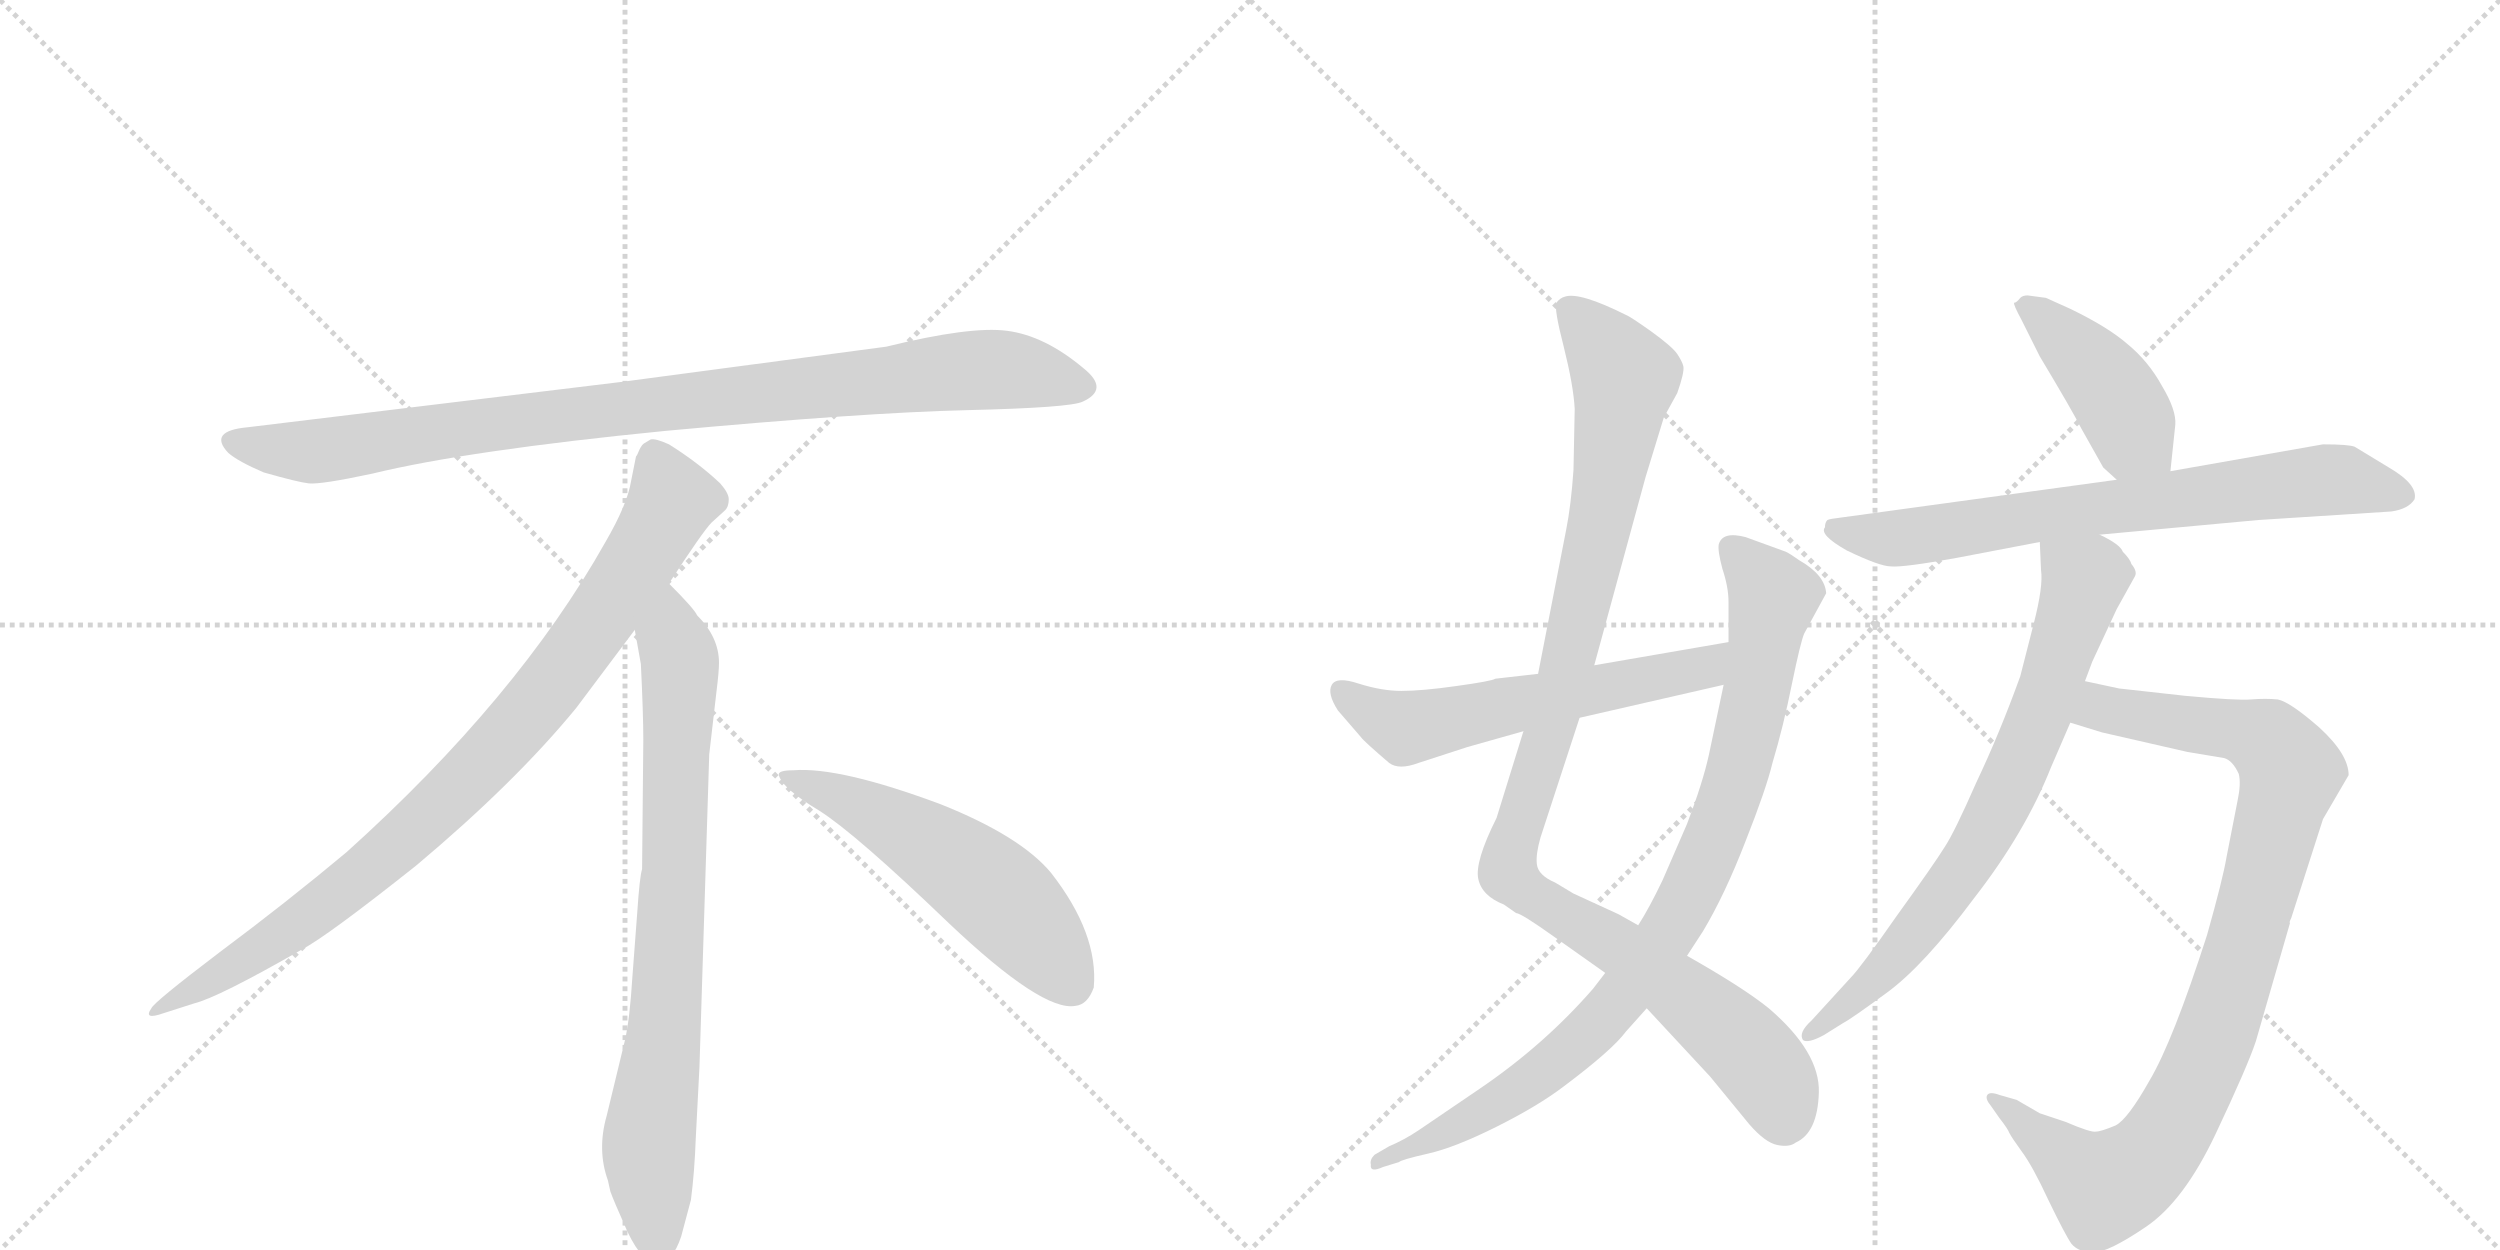 <svg version="1.1" viewBox="0 0 2048 1024" xmlns="http://www.w3.org/2000/svg">
  <g stroke="lightgray" stroke-dasharray="1,1" stroke-width="1" transform="scale(4, 4)">
    <line x1="0" y1="0" x2="256" y2="256"></line>
    <line x1="256" y1="0" x2="0" y2="256"></line>
    <line x1="128" y1="0" x2="128" y2="256"></line>
    <line x1="0" y1="128" x2="256" y2="128"></line>
    <line x1="256" y1="0" x2="512" y2="256"></line>
    <line x1="512" y1="0" x2="256" y2="256"></line>
    <line x1="384" y1="0" x2="384" y2="256"></line>
    <line x1="256" y1="128" x2="512" y2="128"></line>
  </g>
<g transform="scale(1, -1) translate(0, -850)">
   <style type="text/css">
    @keyframes keyframes0 {
      from {
       stroke: black;
       stroke-dashoffset: 952;
       stroke-width: 128;
       }
       76% {
       animation-timing-function: step-end;
       stroke: black;
       stroke-dashoffset: 0;
       stroke-width: 128;
       }
       to {
       stroke: black;
       stroke-width: 1024;
       }
       }
       #make-me-a-hanzi-animation-0 {
         animation: keyframes0 1.025s both;
         animation-delay: 0s;
         animation-timing-function: linear;
       }
    @keyframes keyframes1 {
      from {
       stroke: black;
       stroke-dashoffset: 897;
       stroke-width: 128;
       }
       74% {
       animation-timing-function: step-end;
       stroke: black;
       stroke-dashoffset: 0;
       stroke-width: 128;
       }
       to {
       stroke: black;
       stroke-width: 1024;
       }
       }
       #make-me-a-hanzi-animation-1 {
         animation: keyframes1 0.98s both;
         animation-delay: 1.025s;
         animation-timing-function: linear;
       }
    @keyframes keyframes2 {
      from {
       stroke: black;
       stroke-dashoffset: 792;
       stroke-width: 128;
       }
       72% {
       animation-timing-function: step-end;
       stroke: black;
       stroke-dashoffset: 0;
       stroke-width: 128;
       }
       to {
       stroke: black;
       stroke-width: 1024;
       }
       }
       #make-me-a-hanzi-animation-2 {
         animation: keyframes2 0.895s both;
         animation-delay: 2.005s;
         animation-timing-function: linear;
       }
    @keyframes keyframes3 {
      from {
       stroke: black;
       stroke-dashoffset: 548;
       stroke-width: 128;
       }
       64% {
       animation-timing-function: step-end;
       stroke: black;
       stroke-dashoffset: 0;
       stroke-width: 128;
       }
       to {
       stroke: black;
       stroke-width: 1024;
       }
       }
       #make-me-a-hanzi-animation-3 {
         animation: keyframes3 0.696s both;
         animation-delay: 2.899s;
         animation-timing-function: linear;
       }
    @keyframes keyframes4 {
      from {
       stroke: black;
       stroke-dashoffset: 1056;
       stroke-width: 128;
       }
       77% {
       animation-timing-function: step-end;
       stroke: black;
       stroke-dashoffset: 0;
       stroke-width: 128;
       }
       to {
       stroke: black;
       stroke-width: 1024;
       }
       }
       #make-me-a-hanzi-animation-4 {
         animation: keyframes4 1.109s both;
         animation-delay: 3.595s;
         animation-timing-function: linear;
       }
    @keyframes keyframes5 {
      from {
       stroke: black;
       stroke-dashoffset: 908;
       stroke-width: 128;
       }
       75% {
       animation-timing-function: step-end;
       stroke: black;
       stroke-dashoffset: 0;
       stroke-width: 128;
       }
       to {
       stroke: black;
       stroke-width: 1024;
       }
       }
       #make-me-a-hanzi-animation-5 {
         animation: keyframes5 0.989s both;
         animation-delay: 4.705s;
         animation-timing-function: linear;
       }
    @keyframes keyframes6 {
      from {
       stroke: black;
       stroke-dashoffset: 587;
       stroke-width: 128;
       }
       66% {
       animation-timing-function: step-end;
       stroke: black;
       stroke-dashoffset: 0;
       stroke-width: 128;
       }
       to {
       stroke: black;
       stroke-width: 1024;
       }
       }
       #make-me-a-hanzi-animation-6 {
         animation: keyframes6 0.728s both;
         animation-delay: 5.694s;
         animation-timing-function: linear;
       }
    @keyframes keyframes7 {
      from {
       stroke: black;
       stroke-dashoffset: 428;
       stroke-width: 128;
       }
       58% {
       animation-timing-function: step-end;
       stroke: black;
       stroke-dashoffset: 0;
       stroke-width: 128;
       }
       to {
       stroke: black;
       stroke-width: 1024;
       }
       }
       #make-me-a-hanzi-animation-7 {
         animation: keyframes7 0.598s both;
         animation-delay: 6.421s;
         animation-timing-function: linear;
       }
    @keyframes keyframes8 {
      from {
       stroke: black;
       stroke-dashoffset: 727;
       stroke-width: 128;
       }
       70% {
       animation-timing-function: step-end;
       stroke: black;
       stroke-dashoffset: 0;
       stroke-width: 128;
       }
       to {
       stroke: black;
       stroke-width: 1024;
       }
       }
       #make-me-a-hanzi-animation-8 {
         animation: keyframes8 0.842s both;
         animation-delay: 7.02s;
         animation-timing-function: linear;
       }
    @keyframes keyframes9 {
      from {
       stroke: black;
       stroke-dashoffset: 943;
       stroke-width: 128;
       }
       75% {
       animation-timing-function: step-end;
       stroke: black;
       stroke-dashoffset: 0;
       stroke-width: 128;
       }
       to {
       stroke: black;
       stroke-width: 1024;
       }
       }
       #make-me-a-hanzi-animation-9 {
         animation: keyframes9 1.017s both;
         animation-delay: 7.861s;
         animation-timing-function: linear;
       }
    @keyframes keyframes10 {
      from {
       stroke: black;
       stroke-dashoffset: 742;
       stroke-width: 128;
       }
       71% {
       animation-timing-function: step-end;
       stroke: black;
       stroke-dashoffset: 0;
       stroke-width: 128;
       }
       to {
       stroke: black;
       stroke-width: 1024;
       }
       }
       #make-me-a-hanzi-animation-10 {
         animation: keyframes10 0.854s both;
         animation-delay: 8.879s;
         animation-timing-function: linear;
       }
</style>
<path d="M 726 566 L 508 537 L 203 500 Q 170 497 187 479 Q 195 472 216 463 Q 244 455 253 454 Q 263 453 305 462 Q 383 481 545 497 Q 707 512 792 514 Q 877 516 887 521 Q 909 531 888 548 Q 856 575 825 579 Q 795 583 726 566 Z" fill="lightgray"></path> 
<path d="M 548 372 Q 576 415 583 422 L 594 432 Q 597 435 597 441 Q 597 446 590 454 Q 572 471 548 486 Q 537 491 533 490 L 528 487 Q 526 486 524 482 Q 522 477 521 476 L 517 456 Q 514 437 496 406 Q 424 278 284 152 Q 235 111 180 70 Q 126 29 124 24 Q 117 14 134 20 L 159 28 Q 179 33 247 72 Q 268 83 341 141 Q 422 209 472 270 L 520 334 L 548 372 Z" fill="lightgray"></path> 
<path d="M 573 -24 L 581 232 L 587 284 Q 589 300 589 307 Q 589 328 571 346 Q 569 351 548 372 C 527 394 515 364 520 334 L 525 306 Q 527 265 527 244 L 526 138 Q 524 132 522 102 L 518 49 Q 516 16 512 -2 L 497 -64 Q 489 -92 498 -117 L 500 -126 Q 502 -132 514 -159 Q 527 -186 539 -185 Q 551 -184 558 -163 L 566 -133 Q 569 -110 570 -82 L 573 -24 Z" fill="lightgray"></path> 
<path d="M 638 215 Q 641 204 671 186 Q 701 167 777 94 Q 854 21 881 26 Q 891 27 896 41 Q 900 85 861 135 Q 836 165 771 191 Q 688 222 650 219 Q 637 219 638 215 Z" fill="lightgray"></path> 
<path d="M 1290 515 L 1289 465 Q 1287 436 1283 416 L 1260 298 L 1248 251 L 1226 180 Q 1208 144 1211 130 Q 1214 116 1232 109 L 1242 102 Q 1246 102 1274 82 L 1315 53 L 1349 24 L 1401 -32 L 1433 -71 Q 1446 -86 1456 -88 Q 1466 -90 1471 -86 Q 1489 -78 1490 -45 Q 1491 -12 1449 24 Q 1428 41 1382 67 L 1342 92 L 1326 101 L 1289 118 L 1274 127 Q 1260 133 1259 142 Q 1258 150 1262 164 L 1294 262 L 1306 305 L 1348 459 L 1363 508 L 1374 528 Q 1380 545 1379 550 Q 1378 554 1374 560 Q 1370 566 1352 579 Q 1335 591 1332 592 Q 1294 611 1282 607 Q 1278 606 1275 602 Q 1273 597 1281 566 Q 1289 534 1290 515 Z" fill="lightgray"></path> 
<path d="M 1315 53 L 1305 40 Q 1265 -6 1212 -42 L 1162 -76 Q 1150 -84 1138 -89 L 1126 -96 Q 1122 -100 1123 -104 Q 1122 -111 1133 -106 L 1146 -102 Q 1148 -100 1170 -95 Q 1192 -90 1226 -73 Q 1260 -56 1281 -40 Q 1321 -10 1332 5 L 1349 24 L 1382 67 L 1395 87 Q 1413 117 1430 161 Q 1447 204 1452 225 Q 1461 255 1468 290 Q 1475 324 1478 331 L 1496 364 Q 1495 379 1474 391 Q 1467 396 1463 398 L 1430 410 Q 1411 415 1408 404 Q 1407 399 1411 384 Q 1416 369 1416 357 L 1416 324 L 1412 289 L 1400 232 Q 1395 209 1382 175 L 1362 129 Q 1351 106 1342 92 L 1315 53 Z" fill="lightgray"></path> 
<path d="M 1260 298 L 1225 294 Q 1222 292 1193 288 Q 1165 284 1148 284 Q 1132 284 1113 290 Q 1095 296 1091 289 Q 1087 282 1096 268 L 1115 246 Q 1117 243 1138 225 Q 1146 219 1162 225 L 1202 238 L 1248 251 L 1294 262 L 1412 289 C 1441 296 1446 329 1416 324 L 1306 305 L 1260 298 Z" fill="lightgray"></path> 
<path d="M 1723 467 L 1734 457 C 1756 437 1775 434 1778 464 L 1782 502 Q 1783 514 1771 534 Q 1760 554 1743 568 Q 1727 582 1696 597 L 1676 606 L 1661 608 Q 1657 608 1655 606 Q 1652 602 1650 602 Q 1649 601 1656 588 L 1671 558 Q 1698 513 1705 499 L 1723 467 Z" fill="lightgray"></path> 
<path d="M 1734 457 L 1508 426 Q 1499 425 1497 424 Q 1495 422 1495 418 Q 1490 412 1513 399 Q 1540 386 1549 386 Q 1559 385 1603 393 L 1671 406 L 1720 412 L 1850 424 L 1959 431 Q 1973 433 1978 441 Q 1981 453 1957 467 L 1929 484 Q 1924 486 1903 486 L 1778 464 L 1734 457 Z" fill="lightgray"></path> 
<path d="M 1696 258 L 1722 250 L 1792 234 L 1822 229 Q 1829 227 1834 216 Q 1836 208 1833 194 L 1824 148 Q 1821 130 1808 84 Q 1780 -3 1761 -35 Q 1743 -67 1733 -72 Q 1721 -77 1717 -77 Q 1713 -78 1692 -69 L 1671 -62 L 1652 -51 L 1638 -47 Q 1630 -44 1628 -47 Q 1626 -50 1631 -56 L 1638 -66 Q 1645 -75 1646 -78 Q 1648 -82 1656 -93 Q 1665 -105 1678 -133 Q 1692 -162 1697 -169 Q 1703 -176 1715 -176 Q 1727 -176 1758 -155 Q 1789 -134 1815 -79 Q 1841 -24 1848 -3 L 1876 94 Q 1875 94 1877 98 L 1903 179 L 1924 215 Q 1924 232 1900 254 Q 1876 275 1866 277 Q 1856 278 1844 277 Q 1833 276 1790 280 L 1736 286 L 1708 292 C 1679 298 1667 267 1696 258 Z" fill="lightgray"></path> 
<path d="M 1671 406 L 1672 383 Q 1674 370 1666 339 L 1655 296 Q 1638 249 1619 209 Q 1601 168 1593 156 Q 1585 143 1554 100 Q 1524 57 1516 49 L 1484 14 Q 1473 4 1477 -2 Q 1481 -5 1494 2 L 1510 12 Q 1516 15 1546 37 Q 1576 59 1617 114 Q 1659 168 1680 221 L 1696 258 L 1708 292 L 1714 308 L 1734 351 L 1749 378 Q 1751 382 1746 388 Q 1745 392 1739 398 Q 1737 404 1720 412 C 1694 427 1670 436 1671 406 Z" fill="lightgray"></path> 
      <clipPath id="make-me-a-hanzi-clip-0">
      <path d="M 726 566 L 508 537 L 203 500 Q 170 497 187 479 Q 195 472 216 463 Q 244 455 253 454 Q 263 453 305 462 Q 383 481 545 497 Q 707 512 792 514 Q 877 516 887 521 Q 909 531 888 548 Q 856 575 825 579 Q 795 583 726 566 Z" fill="lightgray"></path>
      </clipPath>
      <path clip-path="url(#make-me-a-hanzi-clip-0)" d="M 195 489 L 217 482 L 274 482 L 503 515 L 786 546 L 825 547 L 885 535 " fill="none" id="make-me-a-hanzi-animation-0" stroke-dasharray="824 1648" stroke-linecap="round"></path>

      <clipPath id="make-me-a-hanzi-clip-1">
      <path d="M 548 372 Q 576 415 583 422 L 594 432 Q 597 435 597 441 Q 597 446 590 454 Q 572 471 548 486 Q 537 491 533 490 L 528 487 Q 526 486 524 482 Q 522 477 521 476 L 517 456 Q 514 437 496 406 Q 424 278 284 152 Q 235 111 180 70 Q 126 29 124 24 Q 117 14 134 20 L 159 28 Q 179 33 247 72 Q 268 83 341 141 Q 422 209 472 270 L 520 334 L 548 372 Z" fill="lightgray"></path>
      </clipPath>
      <path clip-path="url(#make-me-a-hanzi-clip-1)" d="M 538 477 L 551 440 L 547 431 L 501 357 L 421 252 L 319 151 L 264 107 L 129 23 " fill="none" id="make-me-a-hanzi-animation-1" stroke-dasharray="769 1538" stroke-linecap="round"></path>

      <clipPath id="make-me-a-hanzi-clip-2">
      <path d="M 573 -24 L 581 232 L 587 284 Q 589 300 589 307 Q 589 328 571 346 Q 569 351 548 372 C 527 394 515 364 520 334 L 525 306 Q 527 265 527 244 L 526 138 Q 524 132 522 102 L 518 49 Q 516 16 512 -2 L 497 -64 Q 489 -92 498 -117 L 500 -126 Q 502 -132 514 -159 Q 527 -186 539 -185 Q 551 -184 558 -163 L 566 -133 Q 569 -110 570 -82 L 573 -24 Z" fill="lightgray"></path>
      </clipPath>
      <path clip-path="url(#make-me-a-hanzi-clip-2)" d="M 549 361 L 550 327 L 557 309 L 553 150 L 545 15 L 531 -94 L 539 -172 " fill="none" id="make-me-a-hanzi-animation-2" stroke-dasharray="664 1328" stroke-linecap="round"></path>

      <clipPath id="make-me-a-hanzi-clip-3">
      <path d="M 638 215 Q 641 204 671 186 Q 701 167 777 94 Q 854 21 881 26 Q 891 27 896 41 Q 900 85 861 135 Q 836 165 771 191 Q 688 222 650 219 Q 637 219 638 215 Z" fill="lightgray"></path>
      </clipPath>
      <path clip-path="url(#make-me-a-hanzi-clip-3)" d="M 645 214 L 688 198 L 793 136 L 841 93 L 877 45 " fill="none" id="make-me-a-hanzi-animation-3" stroke-dasharray="420 840" stroke-linecap="round"></path>

      <clipPath id="make-me-a-hanzi-clip-4">
      <path d="M 1290 515 L 1289 465 Q 1287 436 1283 416 L 1260 298 L 1248 251 L 1226 180 Q 1208 144 1211 130 Q 1214 116 1232 109 L 1242 102 Q 1246 102 1274 82 L 1315 53 L 1349 24 L 1401 -32 L 1433 -71 Q 1446 -86 1456 -88 Q 1466 -90 1471 -86 Q 1489 -78 1490 -45 Q 1491 -12 1449 24 Q 1428 41 1382 67 L 1342 92 L 1326 101 L 1289 118 L 1274 127 Q 1260 133 1259 142 Q 1258 150 1262 164 L 1294 262 L 1306 305 L 1348 459 L 1363 508 L 1374 528 Q 1380 545 1379 550 Q 1378 554 1374 560 Q 1370 566 1352 579 Q 1335 591 1332 592 Q 1294 611 1282 607 Q 1278 606 1275 602 Q 1273 597 1281 566 Q 1289 534 1290 515 Z" fill="lightgray"></path>
      </clipPath>
      <path clip-path="url(#make-me-a-hanzi-clip-4)" d="M 1283 599 L 1324 552 L 1330 533 L 1302 381 L 1235 139 L 1248 121 L 1327 74 L 1431 -9 L 1453 -38 L 1461 -65 " fill="none" id="make-me-a-hanzi-animation-4" stroke-dasharray="928 1856" stroke-linecap="round"></path>

      <clipPath id="make-me-a-hanzi-clip-5">
      <path d="M 1315 53 L 1305 40 Q 1265 -6 1212 -42 L 1162 -76 Q 1150 -84 1138 -89 L 1126 -96 Q 1122 -100 1123 -104 Q 1122 -111 1133 -106 L 1146 -102 Q 1148 -100 1170 -95 Q 1192 -90 1226 -73 Q 1260 -56 1281 -40 Q 1321 -10 1332 5 L 1349 24 L 1382 67 L 1395 87 Q 1413 117 1430 161 Q 1447 204 1452 225 Q 1461 255 1468 290 Q 1475 324 1478 331 L 1496 364 Q 1495 379 1474 391 Q 1467 396 1463 398 L 1430 410 Q 1411 415 1408 404 Q 1407 399 1411 384 Q 1416 369 1416 357 L 1416 324 L 1412 289 L 1400 232 Q 1395 209 1382 175 L 1362 129 Q 1351 106 1342 92 L 1315 53 Z" fill="lightgray"></path>
      </clipPath>
      <path clip-path="url(#make-me-a-hanzi-clip-5)" d="M 1418 401 L 1453 361 L 1426 227 L 1405 163 L 1372 95 L 1329 34 L 1277 -19 L 1197 -71 L 1129 -102 " fill="none" id="make-me-a-hanzi-animation-5" stroke-dasharray="780 1560" stroke-linecap="round"></path>

      <clipPath id="make-me-a-hanzi-clip-6">
      <path d="M 1260 298 L 1225 294 Q 1222 292 1193 288 Q 1165 284 1148 284 Q 1132 284 1113 290 Q 1095 296 1091 289 Q 1087 282 1096 268 L 1115 246 Q 1117 243 1138 225 Q 1146 219 1162 225 L 1202 238 L 1248 251 L 1294 262 L 1412 289 C 1441 296 1446 329 1416 324 L 1306 305 L 1260 298 Z" fill="lightgray"></path>
      </clipPath>
      <path clip-path="url(#make-me-a-hanzi-clip-6)" d="M 1098 284 L 1136 260 L 1160 255 L 1386 300 L 1402 308 L 1409 319 " fill="none" id="make-me-a-hanzi-animation-6" stroke-dasharray="459 918" stroke-linecap="round"></path>

      <clipPath id="make-me-a-hanzi-clip-7">
      <path d="M 1723 467 L 1734 457 C 1756 437 1775 434 1778 464 L 1782 502 Q 1783 514 1771 534 Q 1760 554 1743 568 Q 1727 582 1696 597 L 1676 606 L 1661 608 Q 1657 608 1655 606 Q 1652 602 1650 602 Q 1649 601 1656 588 L 1671 558 Q 1698 513 1705 499 L 1723 467 Z" fill="lightgray"></path>
      </clipPath>
      <path clip-path="url(#make-me-a-hanzi-clip-7)" d="M 1658 597 L 1667 596 L 1718 545 L 1747 493 L 1769 471 " fill="none" id="make-me-a-hanzi-animation-7" stroke-dasharray="300 600" stroke-linecap="round"></path>

      <clipPath id="make-me-a-hanzi-clip-8">
      <path d="M 1734 457 L 1508 426 Q 1499 425 1497 424 Q 1495 422 1495 418 Q 1490 412 1513 399 Q 1540 386 1549 386 Q 1559 385 1603 393 L 1671 406 L 1720 412 L 1850 424 L 1959 431 Q 1973 433 1978 441 Q 1981 453 1957 467 L 1929 484 Q 1924 486 1903 486 L 1778 464 L 1734 457 Z" fill="lightgray"></path>
      </clipPath>
      <path clip-path="url(#make-me-a-hanzi-clip-8)" d="M 1504 418 L 1528 410 L 1559 409 L 1911 457 L 1969 444 " fill="none" id="make-me-a-hanzi-animation-8" stroke-dasharray="599 1198" stroke-linecap="round"></path>

      <clipPath id="make-me-a-hanzi-clip-9">
      <path d="M 1696 258 L 1722 250 L 1792 234 L 1822 229 Q 1829 227 1834 216 Q 1836 208 1833 194 L 1824 148 Q 1821 130 1808 84 Q 1780 -3 1761 -35 Q 1743 -67 1733 -72 Q 1721 -77 1717 -77 Q 1713 -78 1692 -69 L 1671 -62 L 1652 -51 L 1638 -47 Q 1630 -44 1628 -47 Q 1626 -50 1631 -56 L 1638 -66 Q 1645 -75 1646 -78 Q 1648 -82 1656 -93 Q 1665 -105 1678 -133 Q 1692 -162 1697 -169 Q 1703 -176 1715 -176 Q 1727 -176 1758 -155 Q 1789 -134 1815 -79 Q 1841 -24 1848 -3 L 1876 94 Q 1875 94 1877 98 L 1903 179 L 1924 215 Q 1924 232 1900 254 Q 1876 275 1866 277 Q 1856 278 1844 277 Q 1833 276 1790 280 L 1736 286 L 1708 292 C 1679 298 1667 267 1696 258 Z" fill="lightgray"></path>
      </clipPath>
      <path clip-path="url(#make-me-a-hanzi-clip-9)" d="M 1704 261 L 1725 270 L 1851 246 L 1869 231 L 1874 204 L 1819 13 L 1789 -56 L 1753 -107 L 1722 -122 L 1633 -50 " fill="none" id="make-me-a-hanzi-animation-9" stroke-dasharray="815 1630" stroke-linecap="round"></path>

      <clipPath id="make-me-a-hanzi-clip-10">
      <path d="M 1671 406 L 1672 383 Q 1674 370 1666 339 L 1655 296 Q 1638 249 1619 209 Q 1601 168 1593 156 Q 1585 143 1554 100 Q 1524 57 1516 49 L 1484 14 Q 1473 4 1477 -2 Q 1481 -5 1494 2 L 1510 12 Q 1516 15 1546 37 Q 1576 59 1617 114 Q 1659 168 1680 221 L 1696 258 L 1708 292 L 1714 308 L 1734 351 L 1749 378 Q 1751 382 1746 388 Q 1745 392 1739 398 Q 1737 404 1720 412 C 1694 427 1670 436 1671 406 Z" fill="lightgray"></path>
      </clipPath>
      <path clip-path="url(#make-me-a-hanzi-clip-10)" d="M 1678 401 L 1708 375 L 1643 199 L 1614 147 L 1556 70 L 1530 41 L 1480 2 " fill="none" id="make-me-a-hanzi-animation-10" stroke-dasharray="614 1228" stroke-linecap="round"></path>

</g>
</svg>
